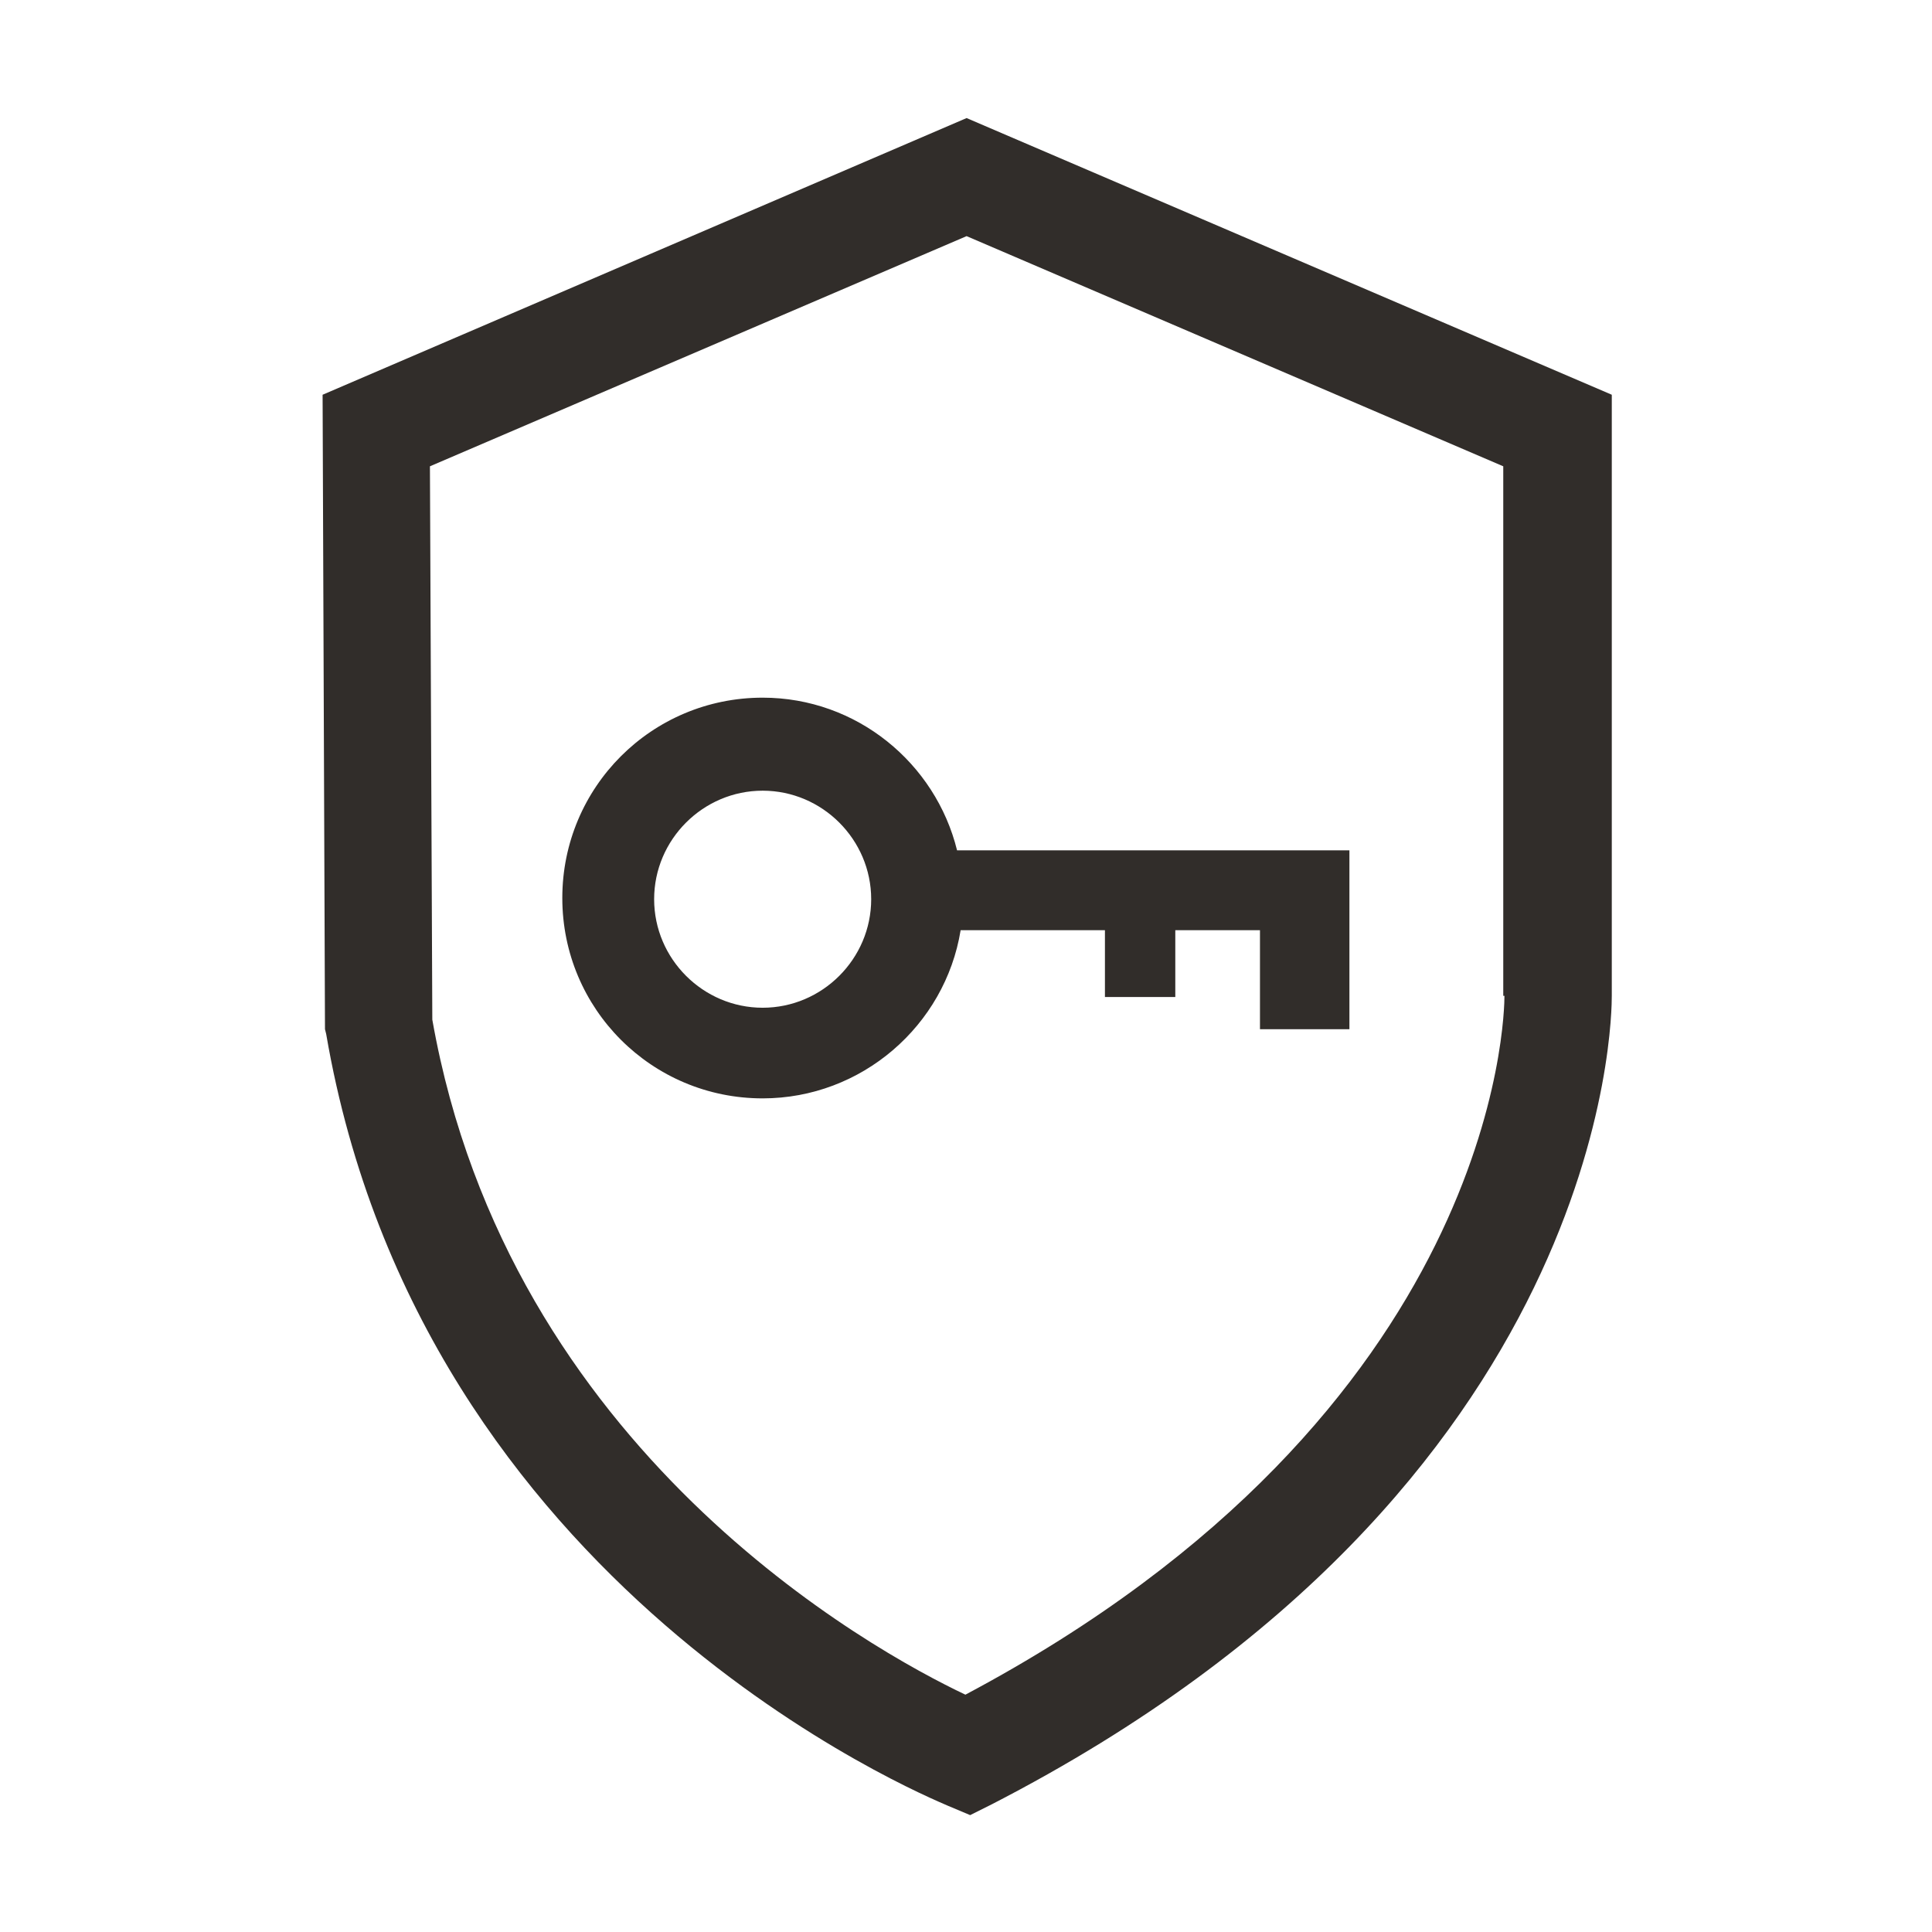 <svg xmlns="http://www.w3.org/2000/svg" xmlns:xlink="http://www.w3.org/1999/xlink" x="0" y="0" width="20px" height="20px" viewBox="0 0 161.9 162" xml:space="preserve">
<g>
<path fill="#312D2A" d="M63.9,58.5c-9.3,0-16.8,7.5-16.8,16.8s7.5,16.8,16.8,16.8c8.3,0,15.3-6.1,16.6-14.1h12.1v5.6h5.9v-5.6h7.1   v8.3h7.5v-8.3v-1.2v-5.5H80.2C78.4,64,71.8,58.5,63.9,58.5z M63.9,84.5c-5,0-9.1-4.1-9.1-9.1c0-5,4.1-9.1,9.1-9.1   c5,0,9.1,4.1,9.1,9.1C73,80.4,68.9,84.5,63.9,84.5z"></path>
<path fill="#312D2A" d="M135.1,83.5V33.1L81,9.9L27,33.1l0.2,53.2l0.1,0.4c8,46.6,50.3,63.9,52.1,64.7l1.9,0.8l1.8-0.9   C135,124.6,135.1,85.1,135.1,83.5z M126.1,83.5c0,1.4-0.4,34.8-45.2,58.6c-7.8-3.7-38.3-20.4-44.7-56.6L36,39.1l45-19.3l45,19.3   V83.5z"></path>
</g>
</svg>